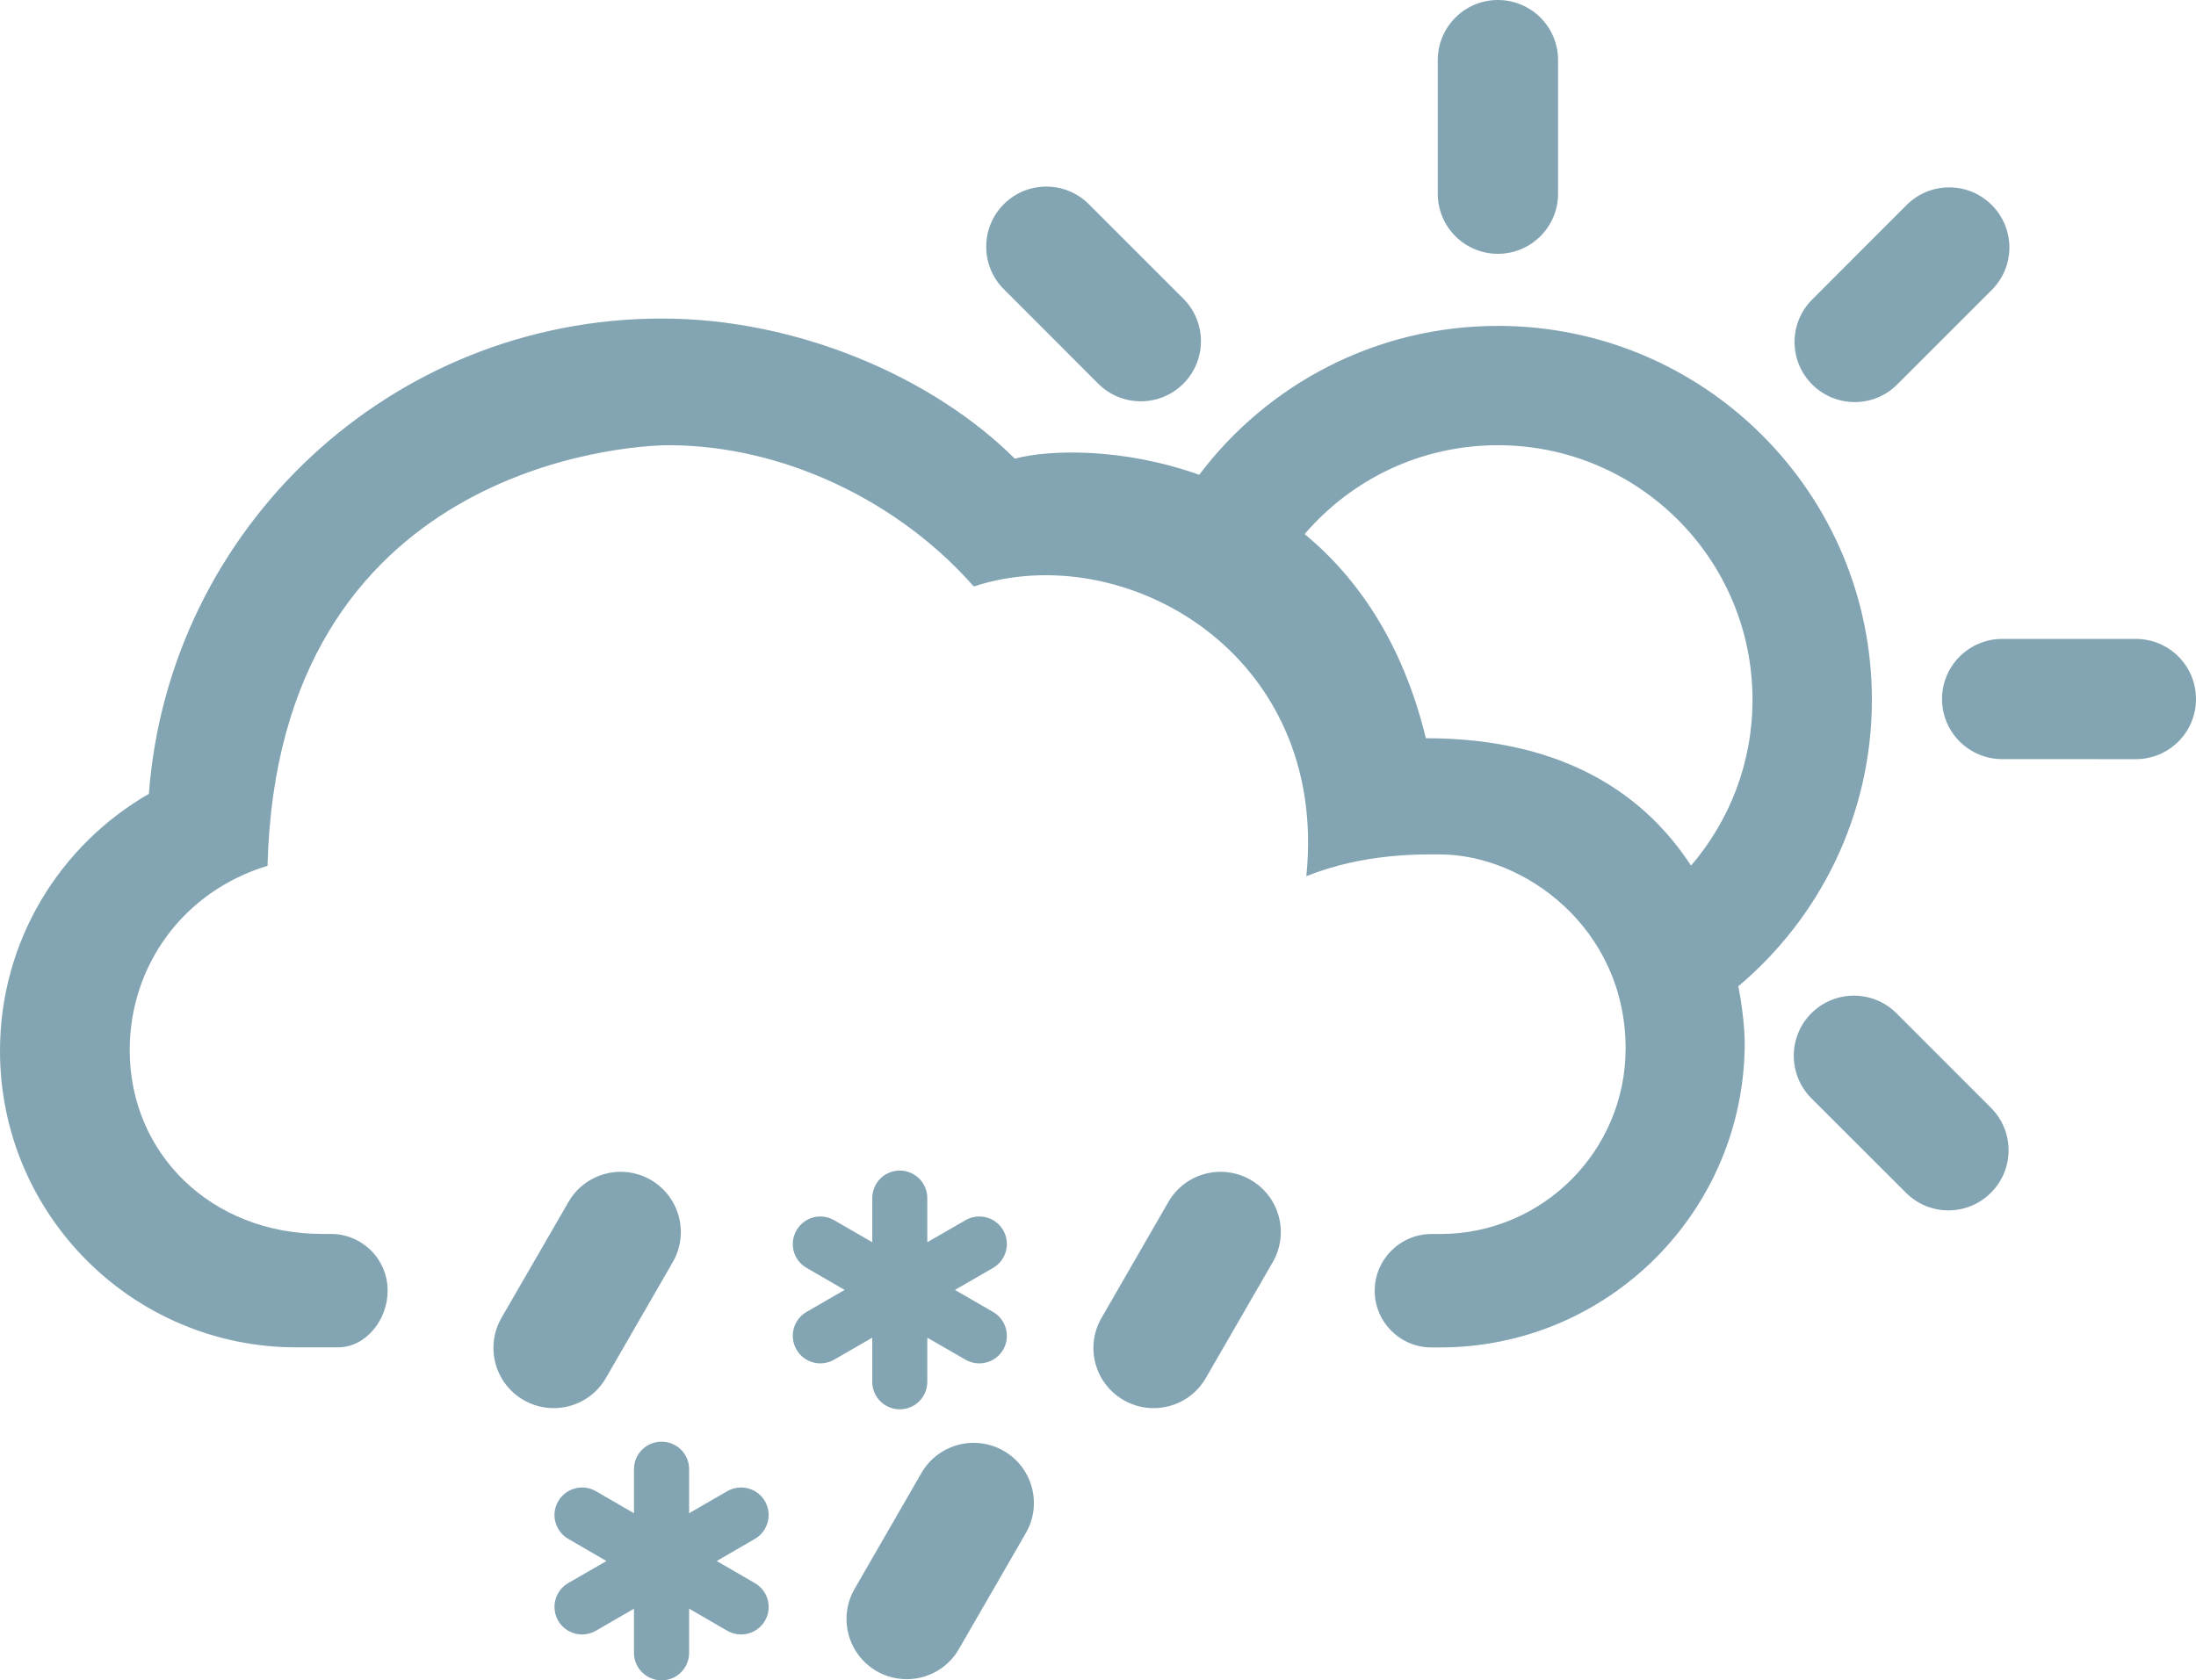 <?xml version="1.0" encoding="iso-8859-1"?>
<!-- Generator: Adobe Illustrator 15.0.0, SVG Export Plug-In . SVG Version: 6.00 Build 0)  -->
<!DOCTYPE svg PUBLIC "-//W3C//DTD SVG 1.1//EN" "http://www.w3.org/Graphics/SVG/1.1/DTD/svg11.dtd">
<svg version="1.1" id="Layer_1" xmlns="http://www.w3.org/2000/svg" xmlns:xlink="http://www.w3.org/1999/xlink" x="0px" y="0px"
	 width="54.428px" height="41.654px" viewBox="0 0 54.428 41.654" style="enable-background:new 0 0 54.428 41.654;"
	 xml:space="preserve">
<g id="_x31_6">
	<g>
		<path style="fill:#83A5B3;" d="M38.617,1.49c0-0.824-0.668-1.49-1.492-1.49c-0.822,0-1.49,0.667-1.49,1.49v3.312
			c0,0.823,0.668,1.49,1.49,1.49c0.824,0,1.492-0.667,1.492-1.49V1.49z"/>
		<path style="fill:#83A5B3;" d="M26.986,5.061c-0.582-0.581-1.526-0.581-2.106,0c-0.582,0.583-0.582,1.527,0,2.109l2.34,2.342
			c0.582,0.582,1.527,0.582,2.109,0c0.582-0.583,0.582-1.525,0-2.108L26.986,5.061z"/>
		<path style="fill:#83A5B3;" d="M47.238,29.568c0.582,0.584,1.525,0.584,2.107,0.001c0.584-0.583,0.584-1.525,0-2.107l-2.34-2.342
			c-0.584-0.583-1.527-0.583-2.111,0c-0.58,0.582-0.58,1.524,0,2.106L47.238,29.568z"/>
		<path style="fill:#83A5B3;" d="M52.936,18.82c0.826,0,1.492-0.668,1.492-1.49c0-0.824-0.666-1.491-1.492-1.491h-3.311
			c-0.822,0-1.492,0.667-1.492,1.491c0,0.822,0.67,1.49,1.492,1.489L52.936,18.82z"/>
		<path style="fill:#83A5B3;" d="M49.365,7.189c0.584-0.582,0.584-1.526,0-2.107c-0.582-0.583-1.525-0.583-2.109,0l-2.34,2.342
			c-0.584,0.581-0.584,1.526,0,2.108c0.582,0.581,1.524,0.581,2.106,0L49.365,7.189z"/>
		<path style="fill:#83A5B3;" d="M46.395,17.348c0-5.119-4.149-9.269-9.27-9.269c-3.023,0-5.711,1.449-7.402,3.691
			c-1.902-0.677-3.729-0.627-4.57-0.399c-2.012-2.002-5.36-3.474-8.748-3.474c-6.717,0-12.221,5.192-12.715,11.783
			C1.484,20.95,0,23.326,0,26.051c0,4.061,3.291,7.351,7.348,7.351h1.027c0.699,0,1.233-0.688,1.233-1.406
			c0-0.777-0.629-1.406-1.405-1.406H7.986c-2.745,0-4.771-1.986-4.771-4.557c0-2.101,1.334-3.939,3.416-4.569
			c0.248-9.921,8.965-10.427,9.932-10.427c2.881,0,5.736,1.412,7.572,3.502c3.717-1.222,8.811,1.645,8.242,7.184
			c1.451-0.587,2.901-0.541,3.317-0.541c2.08,0,4.597,1.822,4.597,4.812c0,2.54-2.062,4.598-4.597,4.598H35.48
			c-0.776,0-1.408,0.631-1.408,1.408c0,0.775,0.632,1.404,1.408,1.404h0.209c4.172,0,7.554-3.382,7.554-7.555
			c0,0,0.004-0.571-0.158-1.399C45.107,22.746,46.395,20.197,46.395,17.348z M41.912,21.459c-1.082-1.661-3.033-3.158-6.572-3.158
			c-0.574-2.364-1.697-3.979-3.004-5.061c1.156-1.35,2.873-2.203,4.789-2.203c3.483,0,6.311,2.825,6.311,6.311
			C43.436,18.918,42.861,20.355,41.912,21.459z"/>
	</g>
	<g>
		<path style="fill:#83A5B3;" d="M16.674,31.29c0.412-0.714,0.168-1.628-0.545-2.04c-0.715-0.412-1.627-0.167-2.039,0.547
			l-1.66,2.872c-0.412,0.714-0.168,1.628,0.547,2.039c0.715,0.413,1.627,0.169,2.041-0.547L16.674,31.29z"/>
		<path style="fill:#83A5B3;" d="M31.545,31.29c0.412-0.714,0.168-1.628-0.547-2.04s-1.627-0.167-2.039,0.547l-1.656,2.872
			c-0.416,0.714-0.17,1.628,0.543,2.039c0.715,0.413,1.629,0.169,2.041-0.547L31.545,31.29z"/>
		<path style="fill:#83A5B3;" d="M25.424,38.009c0.414-0.715,0.17-1.627-0.545-2.04c-0.715-0.412-1.629-0.167-2.041,0.547
			l-1.656,2.872c-0.414,0.714-0.168,1.628,0.545,2.04c0.715,0.412,1.629,0.167,2.039-0.547L25.424,38.009z"/>
		<path style="fill:#83A5B3;" d="M18.709,39.246l-0.945-0.547l0.945-0.548c0.326-0.188,0.438-0.606,0.252-0.933
			c-0.188-0.327-0.607-0.438-0.935-0.251l-0.946,0.547v-1.093c0-0.377-0.306-0.681-0.683-0.681s-0.684,0.304-0.684,0.681v1.093
			l-0.945-0.547c-0.324-0.188-0.744-0.076-0.934,0.251c-0.188,0.325-0.076,0.743,0.252,0.933l0.945,0.548l-0.945,0.545
			c-0.328,0.188-0.439,0.604-0.252,0.934c0.188,0.326,0.608,0.438,0.934,0.25l0.945-0.547v1.093c0,0.378,0.307,0.683,0.684,0.683
			s0.683-0.305,0.683-0.683V39.88l0.946,0.548c0.326,0.188,0.746,0.076,0.935-0.25C19.149,39.852,19.035,39.434,18.709,39.246z"/>
		<path style="fill:#83A5B3;" d="M24.615,32.525l-0.947-0.547l0.947-0.547c0.323-0.188,0.438-0.604,0.25-0.932
			c-0.189-0.327-0.605-0.438-0.935-0.25l-0.947,0.547v-1.094c0-0.377-0.305-0.683-0.682-0.683s-0.682,0.306-0.682,0.683v1.094
			l-0.947-0.547c-0.326-0.189-0.742-0.076-0.93,0.25c-0.191,0.326-0.078,0.744,0.248,0.932l0.944,0.547l-0.944,0.545
			c-0.326,0.189-0.439,0.607-0.248,0.935c0.186,0.327,0.604,0.438,0.93,0.25l0.947-0.546v1.093c0,0.379,0.305,0.683,0.682,0.683
			s0.682-0.304,0.682-0.683v-1.093l0.947,0.546c0.328,0.188,0.744,0.077,0.935-0.25C25.053,33.131,24.939,32.715,24.615,32.525z"/>
	</g>
</g>
</svg>
